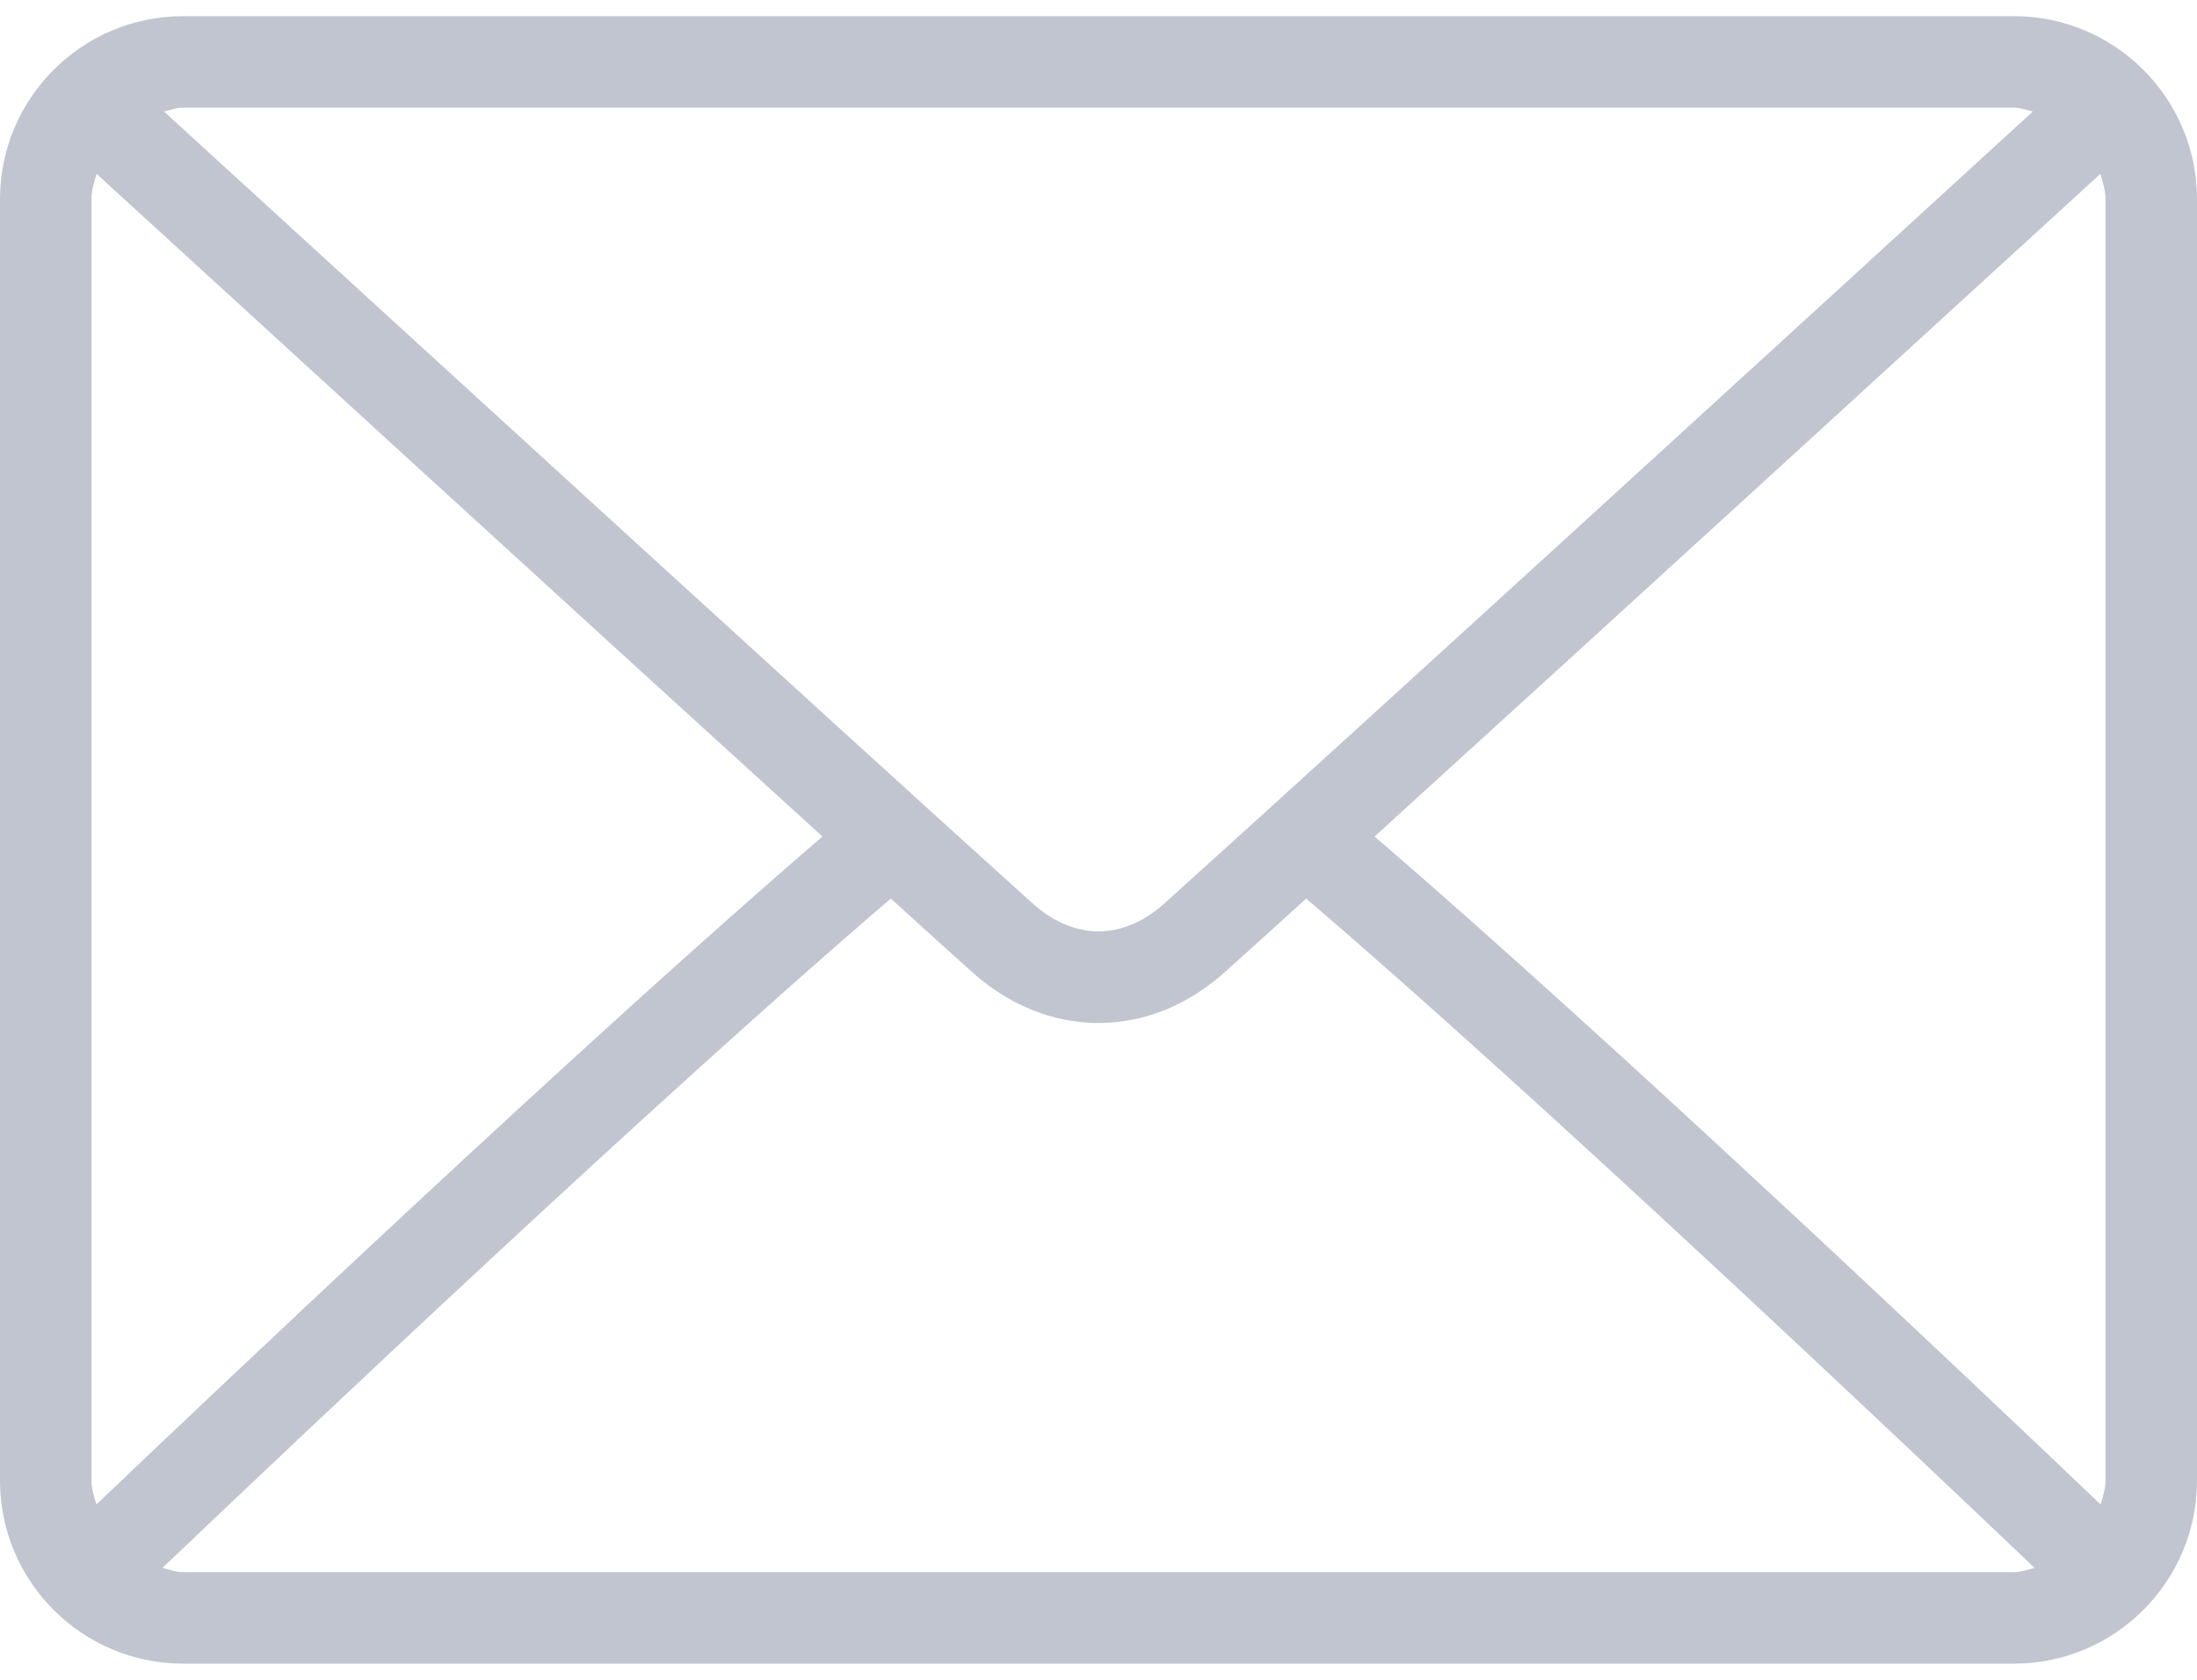 <svg width="17" height="13" viewBox="0 0 17 13" fill="none" xmlns="http://www.w3.org/2000/svg">
<path d="M15.583 0.125H1.417C0.635 0.125 0 0.76 0 1.542V11.458C0 12.24 0.635 12.875 1.417 12.875H15.583C16.365 12.875 17 12.24 17 11.458V1.542C17 0.76 16.365 0.125 15.583 0.125ZM1.417 0.833H15.583C15.636 0.833 15.681 0.852 15.73 0.863C14.504 1.986 10.437 5.706 9.014 6.988C8.903 7.089 8.723 7.208 8.5 7.208C8.277 7.208 8.097 7.089 7.986 6.988C6.563 5.706 2.496 1.985 1.269 0.863C1.318 0.852 1.364 0.833 1.417 0.833ZM0.708 11.458V1.542C0.708 1.472 0.729 1.409 0.748 1.346C1.687 2.205 4.524 4.801 6.364 6.474C4.53 8.05 1.692 10.741 0.746 11.643C0.729 11.583 0.708 11.524 0.708 11.458ZM15.583 12.167H1.417C1.36 12.167 1.31 12.147 1.257 12.134C2.235 11.202 5.091 8.496 6.893 6.954C7.128 7.167 7.342 7.362 7.512 7.514C7.803 7.778 8.145 7.917 8.5 7.917C8.855 7.917 9.197 7.778 9.488 7.514C9.657 7.362 9.872 7.168 10.107 6.954C11.909 8.496 14.765 11.202 15.743 12.134C15.69 12.147 15.64 12.167 15.583 12.167ZM16.292 11.458C16.292 11.524 16.271 11.583 16.254 11.643C15.308 10.74 12.47 8.049 10.636 6.474C12.476 4.801 15.313 2.205 16.252 1.346C16.271 1.409 16.292 1.472 16.292 1.542V11.458Z" fill="#C0C5D0"/>
</svg>
